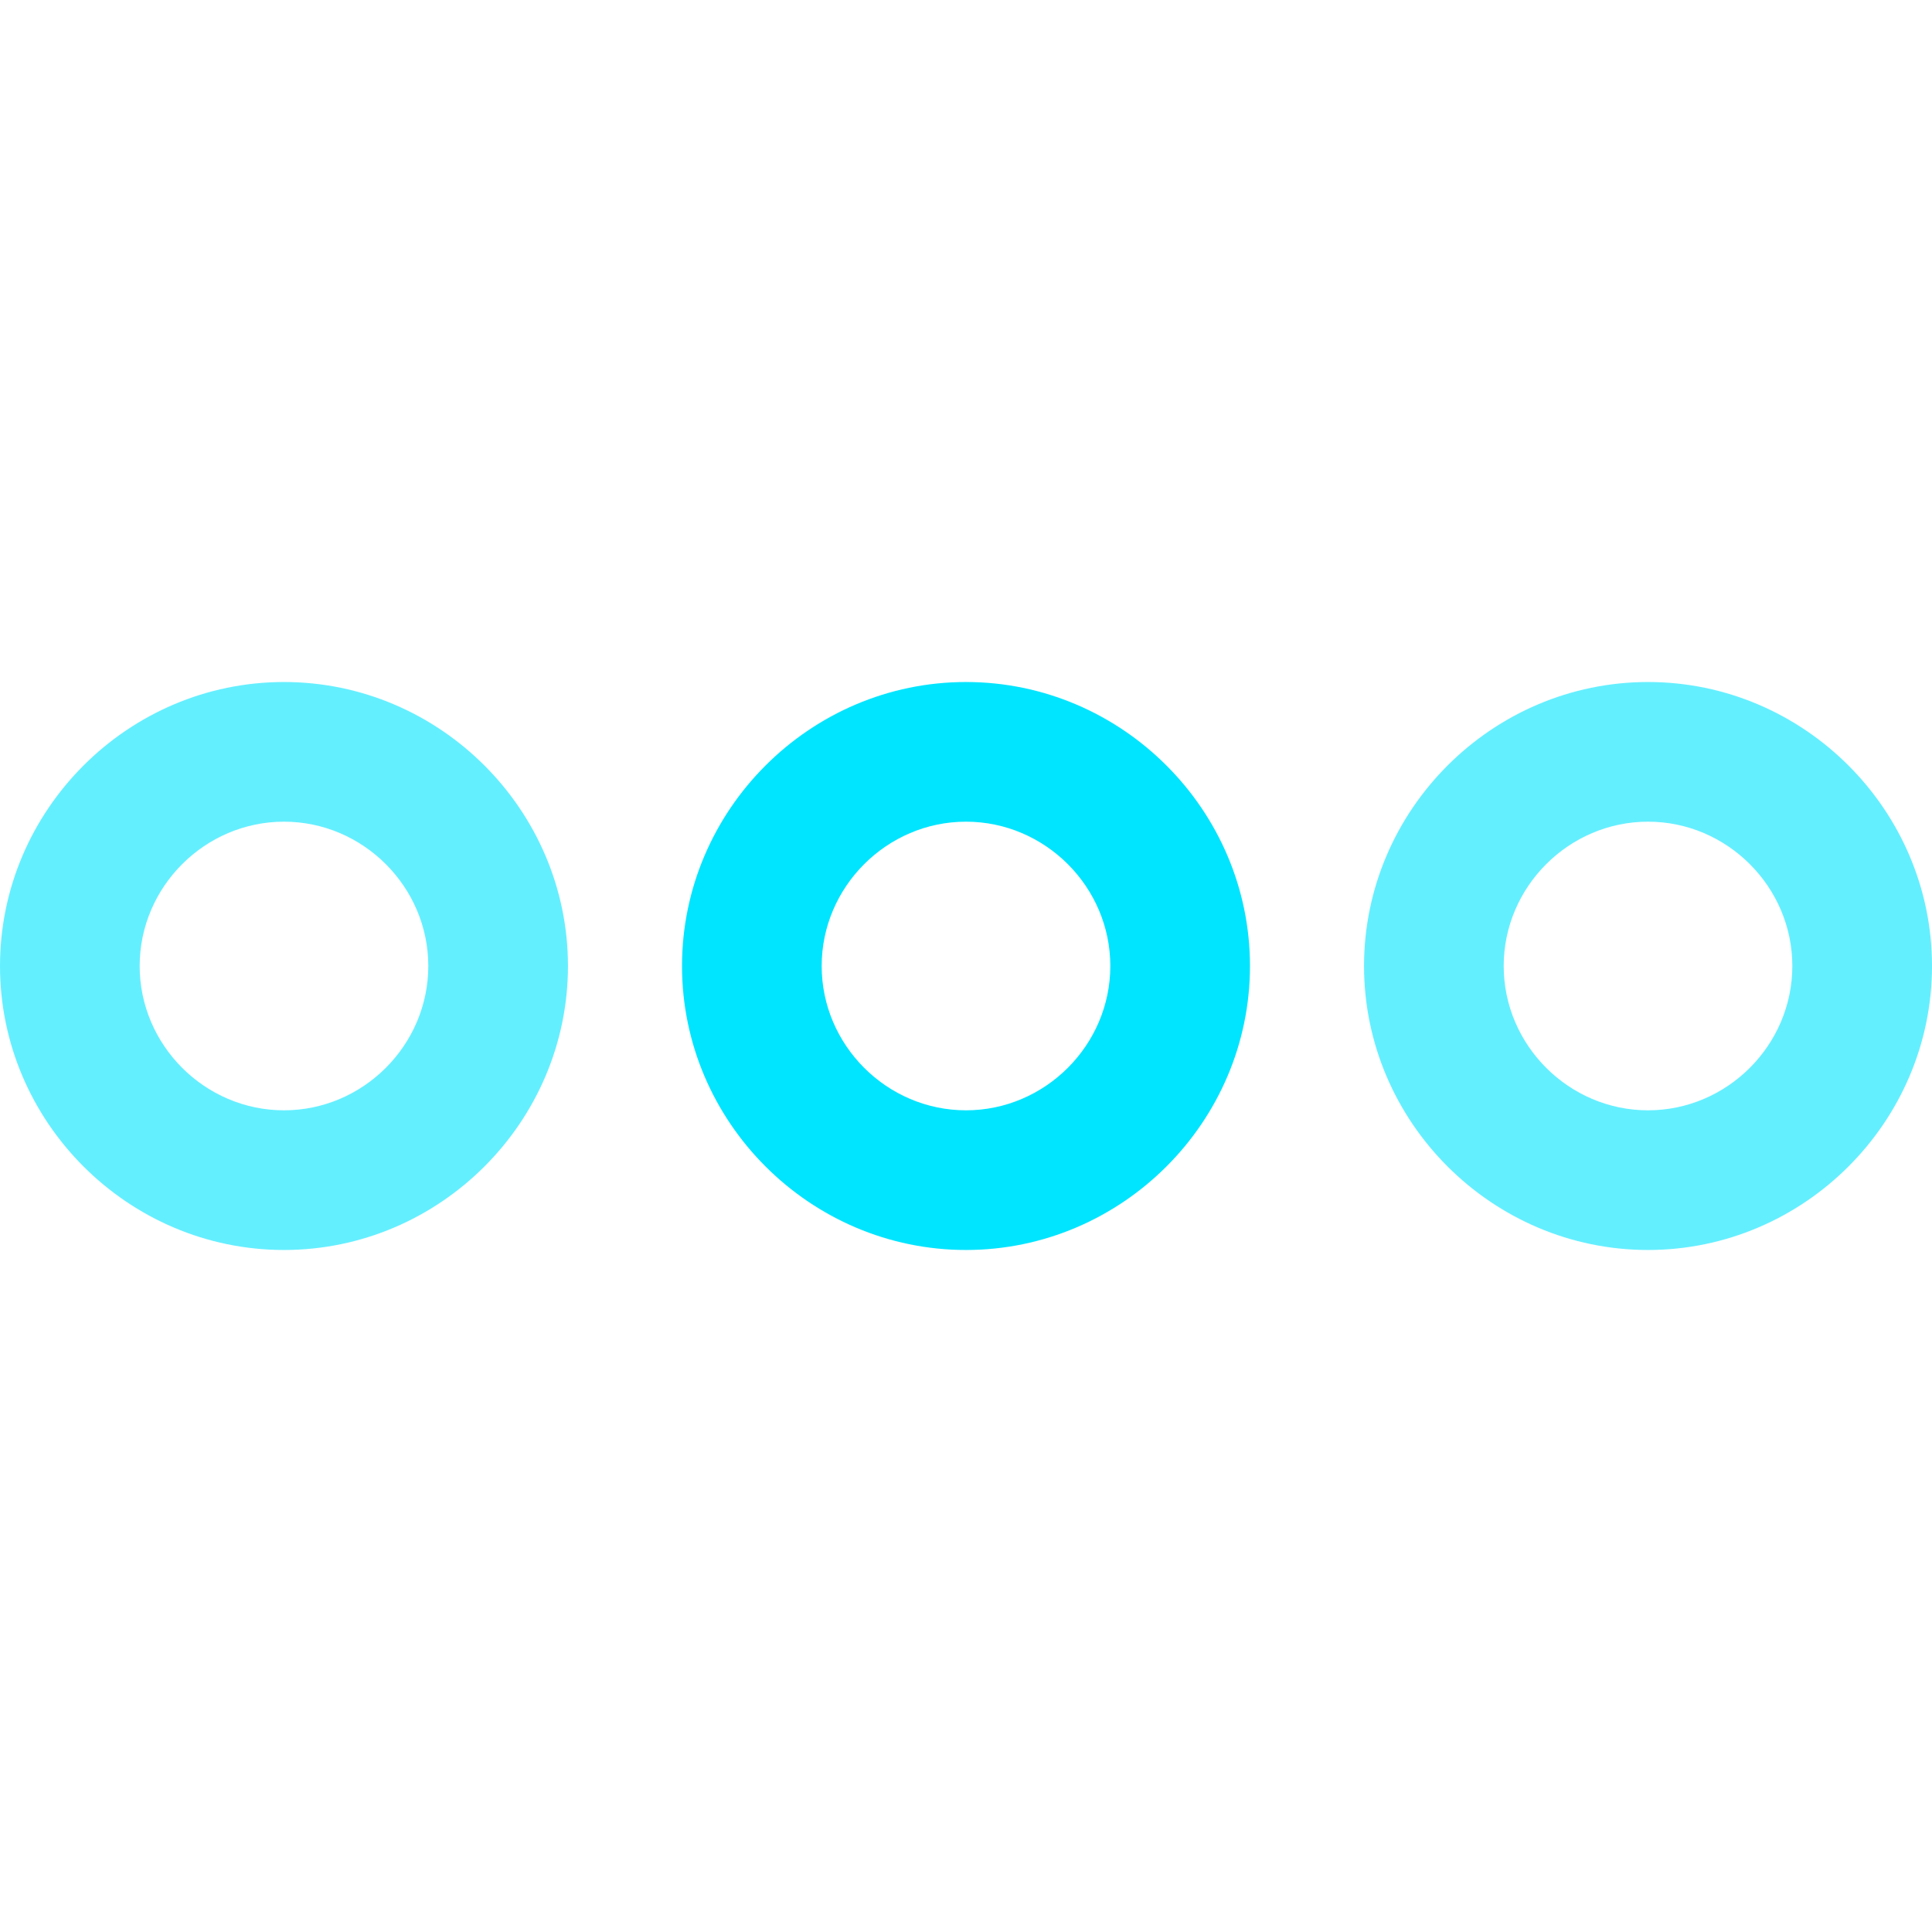 <?xml version="1.0"?>
<svg xmlns="http://www.w3.org/2000/svg" xmlns:xlink="http://www.w3.org/1999/xlink" xmlns:svgjs="http://svgjs.com/svgjs" version="1.1" width="512" height="512" x="0" y="0" viewBox="0 0 433.633 433.633" style="enable-background:new 0 0 512 512" xml:space="preserve" class=""><g>
<path xmlns="http://www.w3.org/2000/svg" style="" d="M369.894,280.555c-35.004,0-63.739-28.735-63.739-63.739s28.735-63.739,63.739-63.739  s63.739,28.735,63.739,63.739S404.898,280.555,369.894,280.555z M369.894,184.424c-17.763,0-32.392,14.629-32.392,32.392  s14.629,32.392,32.392,32.392c17.763,0,32.392-14.629,32.392-32.392S387.657,184.424,369.894,184.424z" fill="#64efff" data-original="#1185e0" class=""/>
<path xmlns="http://www.w3.org/2000/svg" style="" d="M216.816,280.555c-35.004,0-63.739-28.735-63.739-63.739s28.735-63.739,63.739-63.739  s63.739,28.735,63.739,63.739S251.82,280.555,216.816,280.555z M216.816,184.424c-17.763,0-32.392,14.629-32.392,32.392  s14.629,32.392,32.392,32.392s32.392-14.629,32.392-32.392S234.58,184.424,216.816,184.424z" fill="#00e5ff" data-original="#4dcfe0" class=""/>
<path xmlns="http://www.w3.org/2000/svg" style="" d="M63.739,280.555C28.735,280.555,0,251.82,0,216.816s28.735-63.739,63.739-63.739  s63.739,28.735,63.739,63.739S98.743,280.555,63.739,280.555z M63.739,184.424c-17.763,0-32.392,14.629-32.392,32.392  s14.629,32.392,32.392,32.392s32.392-14.629,32.392-32.392S81.502,184.424,63.739,184.424z" fill="#64efff" data-original="#1185e0" class=""/>
<g xmlns="http://www.w3.org/2000/svg">
</g>
<g xmlns="http://www.w3.org/2000/svg">
</g>
<g xmlns="http://www.w3.org/2000/svg">
</g>
<g xmlns="http://www.w3.org/2000/svg">
</g>
<g xmlns="http://www.w3.org/2000/svg">
</g>
<g xmlns="http://www.w3.org/2000/svg">
</g>
<g xmlns="http://www.w3.org/2000/svg">
</g>
<g xmlns="http://www.w3.org/2000/svg">
</g>
<g xmlns="http://www.w3.org/2000/svg">
</g>
<g xmlns="http://www.w3.org/2000/svg">
</g>
<g xmlns="http://www.w3.org/2000/svg">
</g>
<g xmlns="http://www.w3.org/2000/svg">
</g>
<g xmlns="http://www.w3.org/2000/svg">
</g>
<g xmlns="http://www.w3.org/2000/svg">
</g>
<g xmlns="http://www.w3.org/2000/svg">
</g>
</g></svg>
